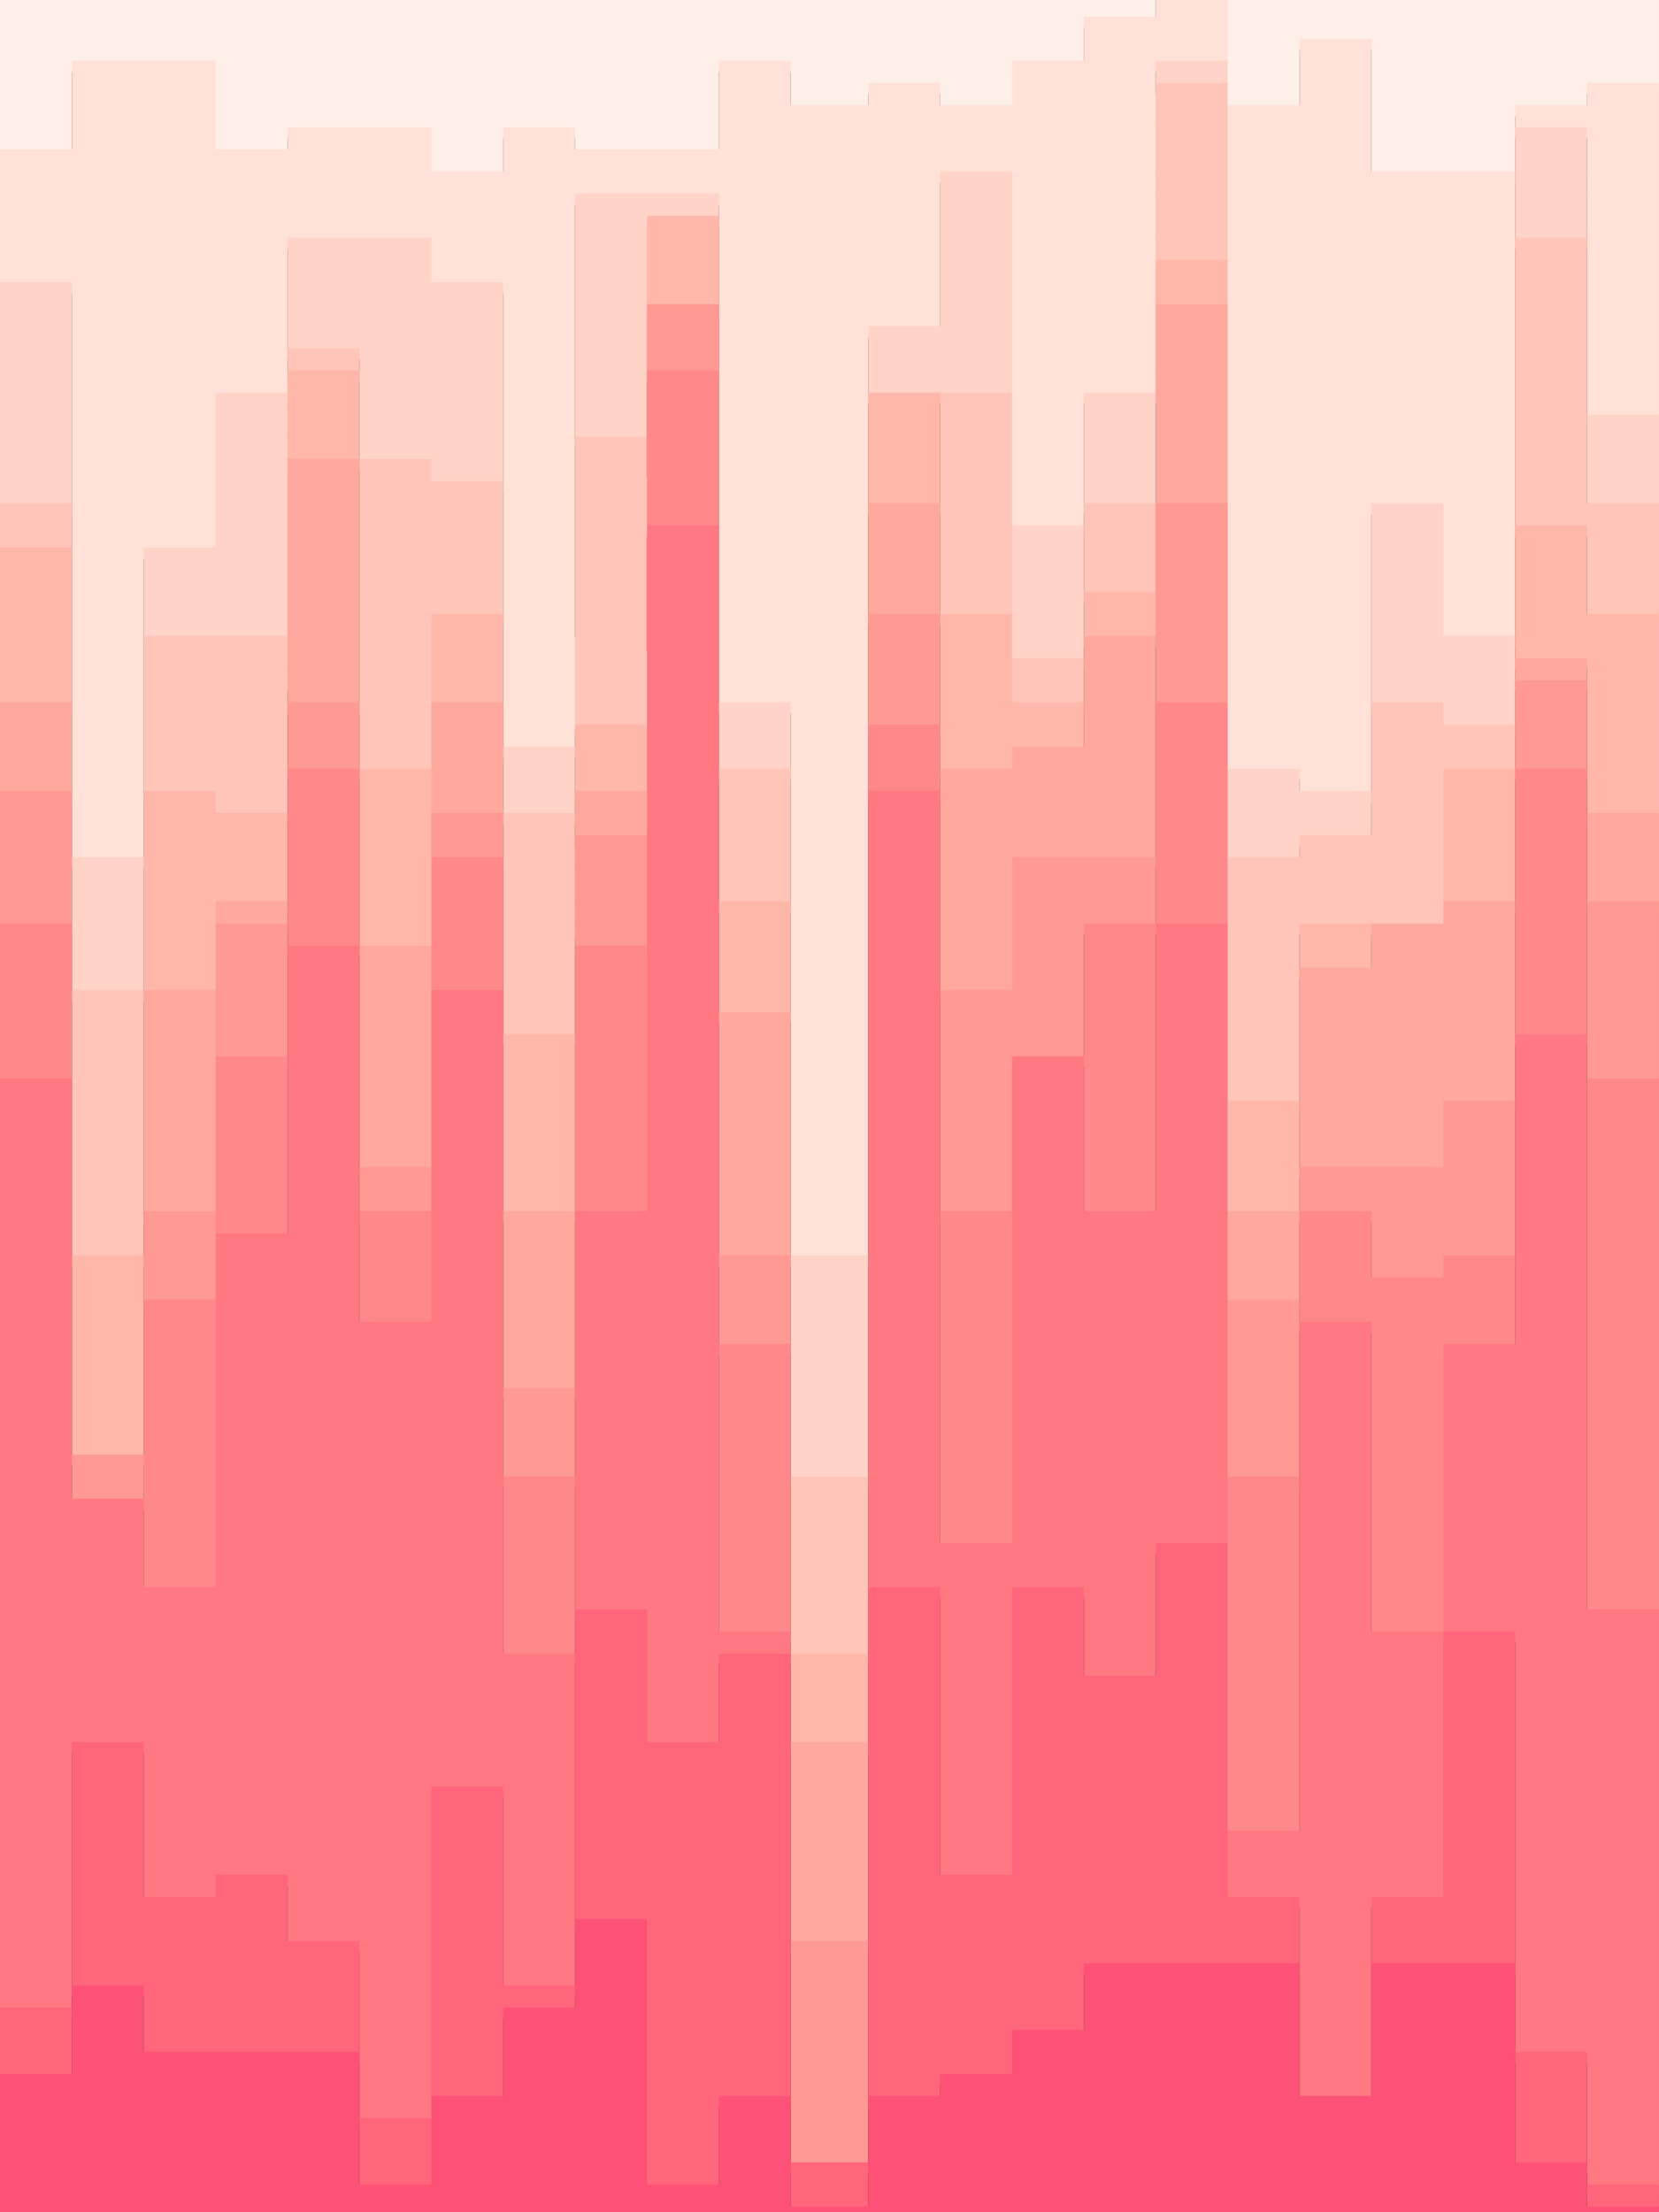 <svg width="300" height="400" xmlns="http://www.w3.org/2000/svg"><rect width="100%" height="100%" fill="#333333" stroke="none"/><path d="M0 29h13V13h26v16h13v-4h26v8h13v-8h13v4h26V13h13v8h14v-4h13v4h13v-8h13V5h13V0h13v21h13V9h13v24h26V21h13v-4h13V0H0z" fill="#ffefe9"/><path d="M0 53h13v104h13v-56h13V73h13V45h26v8h13v84h13V37h26v92h13v100h14V61h13V33h13v64h13V73h13V13h13v128h13v4h13V93h13v24h13V25h13v52h13v4-66h-13v4h-13v12h-26V7h-13v12h-13V0h-13v3h-13v8h-13v8h-13v-4h-13v4h-14v-8h-13v16h-26v-4H91v8H78v-8H52v4H39V11H13v16H0z" fill="#ffe1d7"/><path d="M0 93h13v88h13v-64h26V65h13v20h13v4h13v60h13V81h13V41h13v100h13v128h14V73h26v48h13V93h13V17h13v140h13v-4h13v-24h13v4h13V45h13v48h13v8-26h-13V23h-13v92h-13V91h-13v52h-13v-4h-13V11h-13v60h-13v24h-13V31h-13v28h-13v168h-14V127h-13V35h-26v100H91V51H78v-8H52v28H39v28H26v56H13V51H0z" fill="#ffd3c7"/><path d="M0 101h13v128h13v-84h13v4h13V69h13v72h13v-28h13v76h13v-56h13V41h13v124h13v136h14V73h13v40h13v16h13v-20h13V49h13v152h13v-32h26v-28h13V97h13v16h13v44-66h-13V43h-13v88h-13v-4h-13v24h-13v4h-13V15h-13v76h-13v28h-13V71h-26v196h-14V139h-13V39h-13v40h-13v68H91V87H78v-4H65V63H52v52H26v64H13V91H0z" fill="#ffc5b8"/><path d="M0 129h13v136h13v-84h13v-16h13V85h13v88h13v-44h13v92h13v-76h13V57h13v128h13v132h14V93h13v48h13v-4h13v-20h13V57h13v164h13v-44h13v-8h13v-4h13v-44h13v28h13v12-50h-13V95h-13v44h-13v28h-26v32h-13V47h-13v60h-13v20h-13v-16h-13V71h-13v228h-14V163h-13V39h-13v92h-13v56H91v-76H78v28H65V67H52v80H39v-4H26v84H13V99H0z" fill="#ffb7aa"/><path d="M0 145h13v120h13v-44h13v-52h13v-40h13v84h13v-64h13v104h13V153h13V57h13v172h13v124h14V113h13v68h13v-24h26V93h13v144h13v-24h26v-12h13v-76h13v40h13v28-46h-13v-28h-13v44h-13v4h-13v8h-13v44h-13V55h-13v60h-13v20h-13v4h-13V91h-13v224h-14V183h-13V55h-13v88h-13v76H91v-92H78v44H65V83H52v80H39v16H26v84H13V127H0z" fill="#ffa89e"/><path d="M0 169h13v104h13v-36h13v-44h13v-52h13v80h13v-64h13v112h13v-96h13V69h13v176h13v148h14V133h13v88h13v-28h13v-24h13v-40h13v140h13v-48h13v12h13v-4h13v-88h13v56h13v12-46h-13v-40h-13v76h-13v12h-26v24h-13V91h-13v64h-26v24h-13v-68h-13v240h-14V227h-13V55h-13v96h-13v100H91V147H78v64H65v-84H52v40H39v52H26v44H13V143H0z" fill="#ff9993"/><path d="M0 197h13v76h13v16h13v-64h13v-52h13v68h13v-60h13v120h13v-80h13V97h13v200h13v96h14V145h13v136h13v-88h13v28h13v-52h13v164h13v-92h13v56h13v-52h13v-56h13v104h13v-98h-13v-56h-13v88h-13v4h-13v-12h-13v48h-13V127h-13v40h-13v24h-13v28h-13v-88h-13v260h-14V243h-13V67h-13v104h-13v96H91V155H78v64H65v-80H52v52H39v44H26v36H13V167H0z" fill="#ff898a"/><path d="M0 365h13v-48h13v28h13v-4h13v12h13v32h13v-60h13v36h13v-68h13v24h13v-16h13v92h14V289h13v52h13v-52h13v16h13v-24h13v64h13v36h13v-36h13v-48h13v76h13v24h13V223v68h-13V187h-13v56h-13v52h-13v-56h-13v92h-13V167h-13v52h-13v-28h-13v88h-13V143h-13v248h-14v-96h-13V95h-13v124h-13v80H91V179H78v60H65v-68H52v52H39v64H26v-16H13v-76H0z" fill="#ff7882"/><path d="M0 377h13v-16h13v12h39v24h13v-16h13v-16h13v-16h13v48h13v-16h13v20h14v-20h13v-4h13v-8h13v-12h39v24h13v-24h26v36h13v8h13v-42 36h-13v-24h-13v-76h-13v48h-13v36h-13v-36h-13v-64h-13v24h-13v-16h-13v52h-13v-52h-13v104h-14v-92h-13v16h-13v-24h-13v68H91v-36H78v60H65v-32H52v-12H39v4H26v-28H13v48H0z" fill="#ff667c"/><path d="M0 401h300v-38 36h-13v-8h-13v-36h-26v24h-13v-24h-39v12h-13v8h-13v4h-13v20h-14v-20h-13v16h-13v-48h-13v16H91v16H78v16H65v-24H26v-12H13v16H0z" fill="#fe5177"/></svg>
